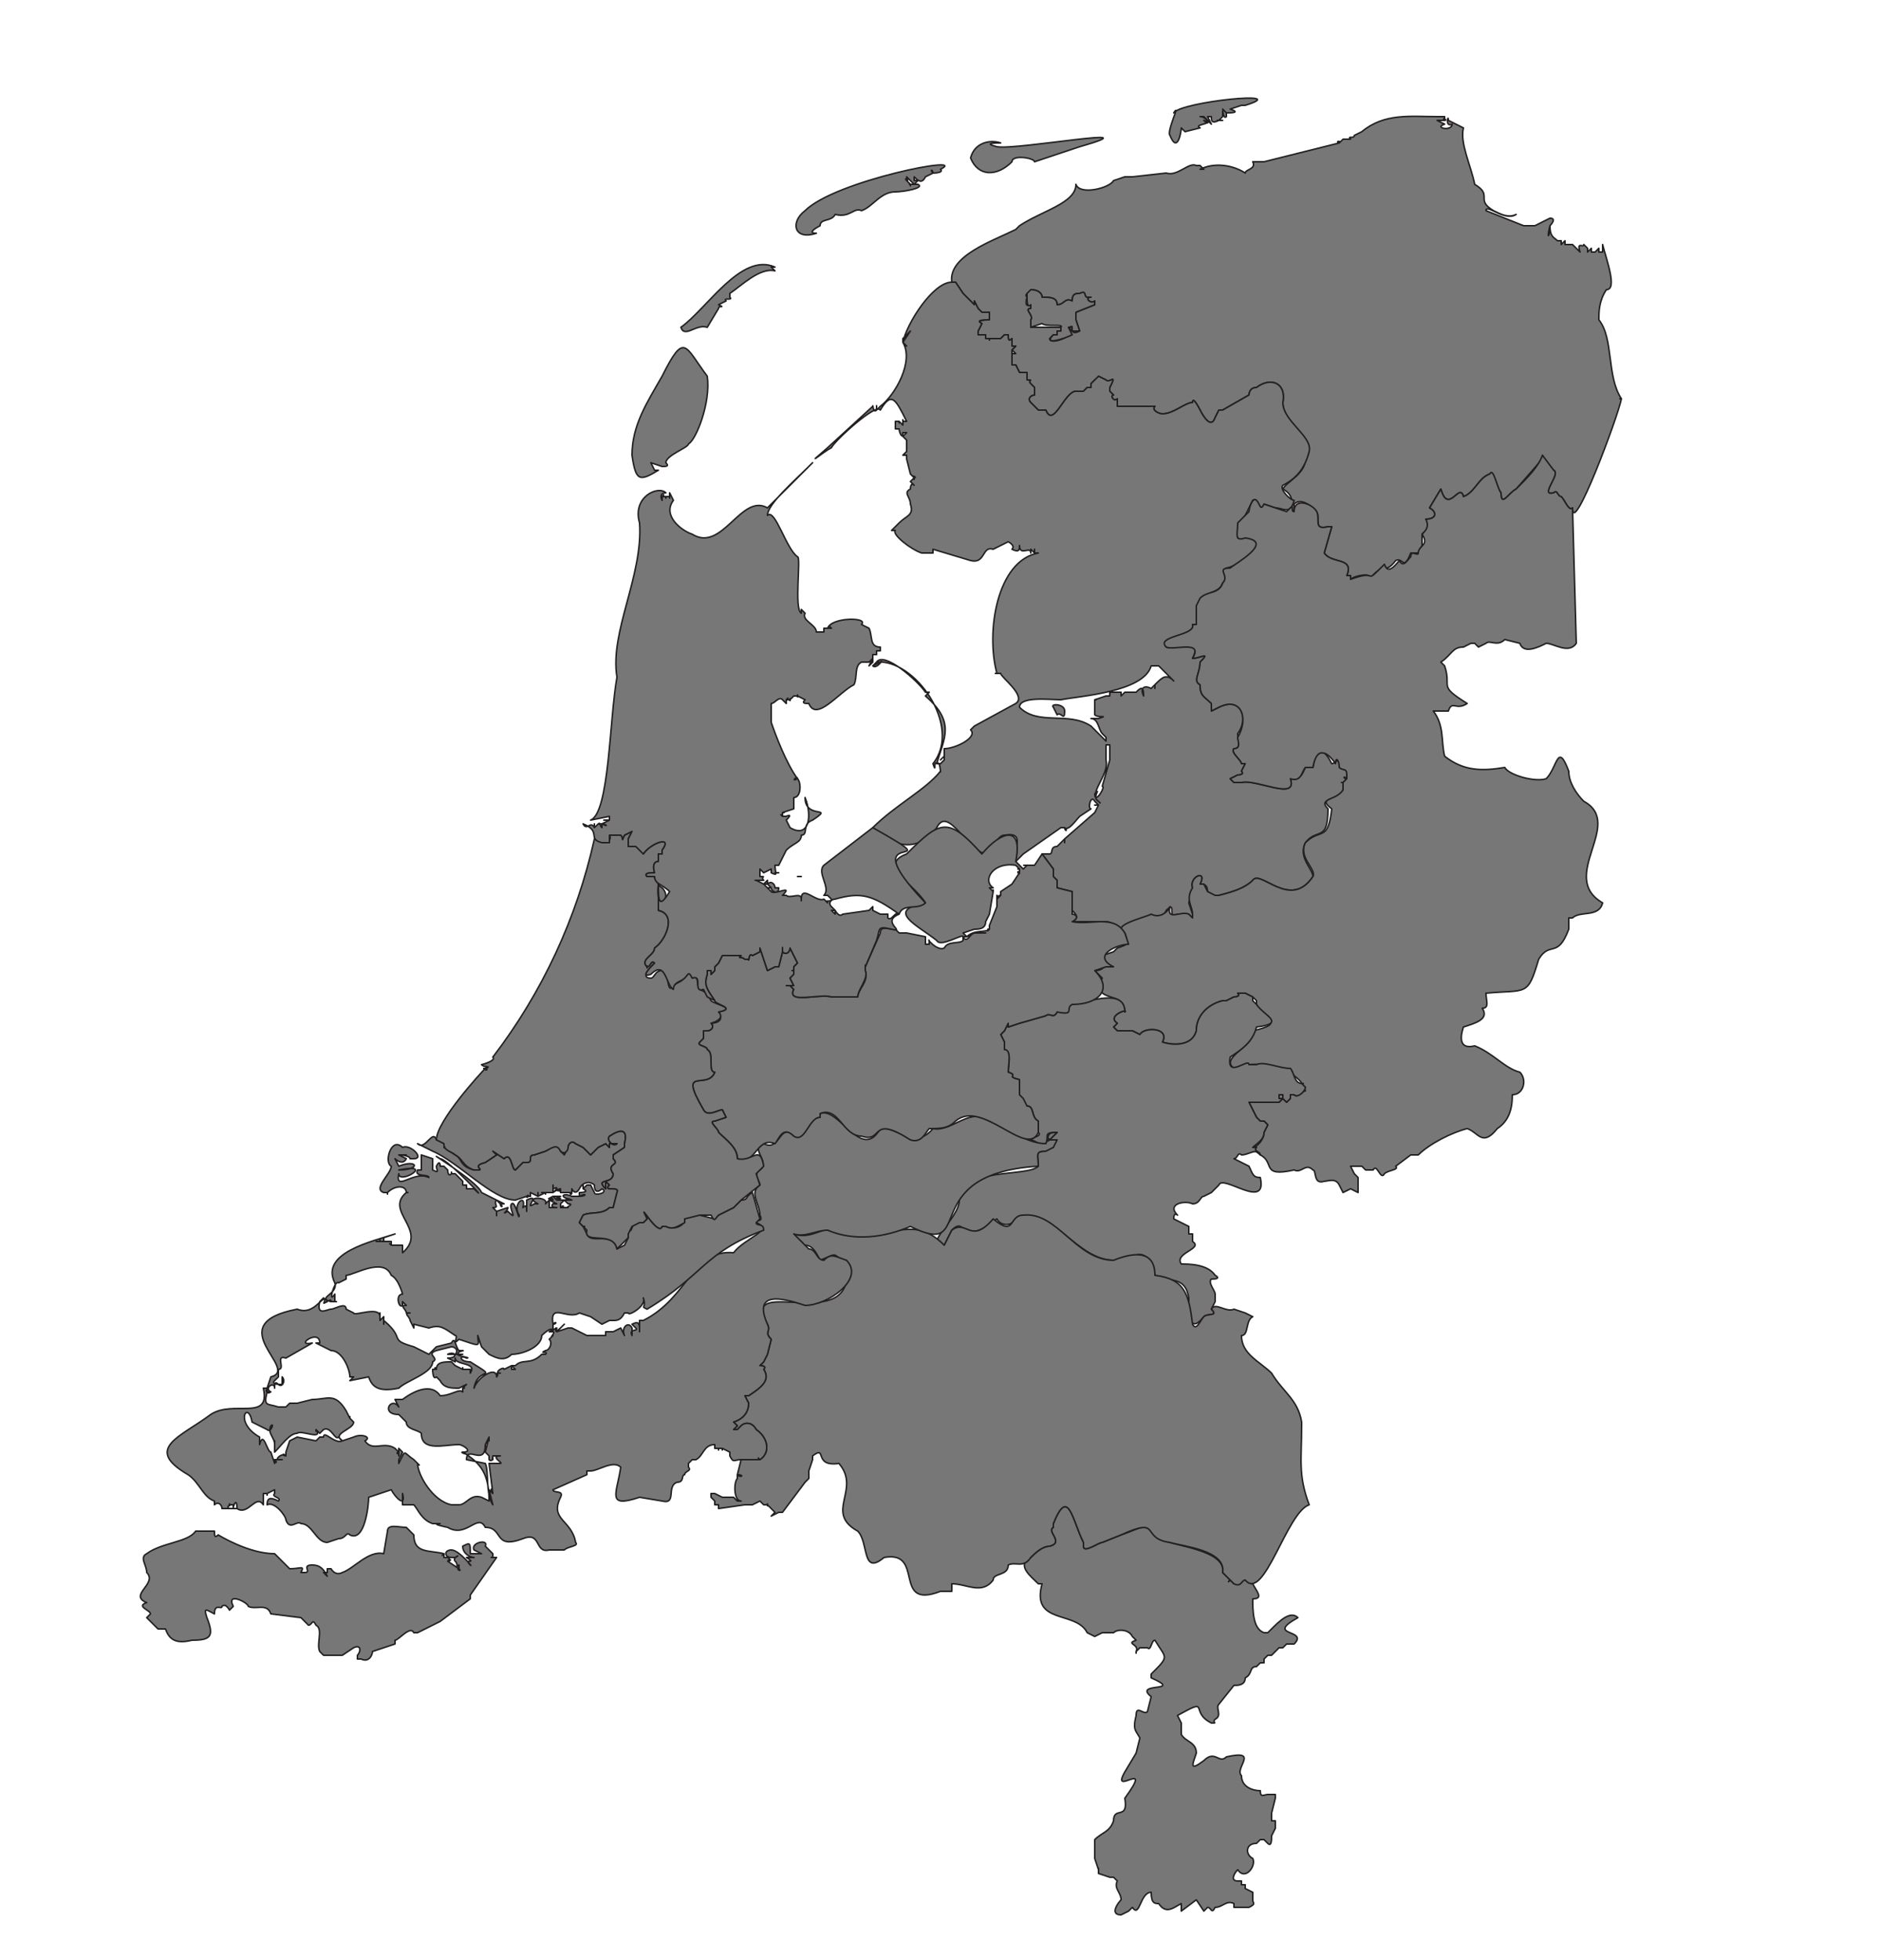 <?xml version="1.0" encoding="UTF-8"?>
<!-- Generated by Pixelmator Pro 3.6.10 -->
<svg width="500" height="521" viewBox="0 0 500 521" xmlns="http://www.w3.org/2000/svg">
    <g id="Landen">
        <g id="NEDERLAND">
            <path id="NL-09" fill="#777777" stroke="#231f20" stroke-width="0.4" stroke-linejoin="round" d="M 431 106 C 427 100 429 90 425 85 C 425 83 425 80 427 77 C 430 77 427 69 426 65 L 426 67 L 425 67 L 425 66 L 424 67 L 423 67 L 423 66 L 422 67 L 422 66 L 421 65 C 421 66 419 64 420 67 L 418 65 L 416 65 L 416 64 L 415 65 C 415 64 415 65 415 65 L 415 64 L 414 64 C 413 63 412 63 412 60 C 411 64 412 63 412 60 C 412 60 414 58 412 58 L 408 60 L 405 60 L 395 56 C 395 54 400 59 403 57 C 401 58 399 57 397 56 C 392 53 397 52 392 49 C 391 44 388 38 389 34 L 385 32 C 385 30 384 34 386 33 C 386 35 381 34 384 33 L 382 32 L 384 32 C 385 32 383 31 384 32 L 384 31 L 382 31 C 375 31 368 30 362 35 L 360 36 C 360 37 358 36 359 37 L 358 37 C 358 37 357 37 358 37 L 357 37 L 356 38 C 356 37 356 38 356 38 C 356 37 355 38 356 38 L 344 41 L 336 43 L 333 43 C 334 45 331 45 331 46 C 328 44 323 43 319 45 L 320 45 L 319 44 L 318 44 C 316 43 313 47 310 46 L 301 47 L 299 47 L 296 48 C 295 50 287 52 286 49 C 286 54 277 56 271 60 L 270 61 C 264 64 252 68 253 75 L 254 75 L 256 78 L 259 81 L 259 80 L 260 82 L 261 83 L 263 83 L 263 85 C 263 85 259 85 261 86 L 260 88 L 260 89 L 262 89 L 262 90 L 263 90 C 263 90 263 91 263 90 L 266 90 L 267 89 L 268 89 C 268 90 268 91 269 90 L 269 92 L 270 92 L 269 93 L 270 94 L 269 94 L 269 97 L 270 97 L 271 99 C 271 99 270 99 271 99 L 273 99 L 273 101 C 275 101 273 101 274 102 L 275 103 L 275 105 C 274 105 273 106 274 107 L 276 109 L 278 109 C 280 114 283 104 286 104 L 288 104 L 289 103 L 290 103 L 290 102 L 291 101 L 292 101 L 292 100 L 294 101 C 295 102 297 99 295 103 L 295 104 L 296 105 C 295 105 296 107 297 106 L 297 108 L 307 108 C 306 109 308 110 309 110 C 312 110 315 107 317 107 C 317 105 319 109 319 109 C 320 111 322 114 323 111 L 324 109 L 325 109 L 332 105 C 332 105 332 103 334 103 C 338 100 342 102 341 107 C 341 113 351 117 347 122 C 347 126 342 128 341 130 C 343 131 344 133 343 135 C 344 137 344 135 344 134 C 346 132 349 135 350 136 C 351 138 349 141 353 140 L 354 140 L 352 147 C 354 150 360 148 358 153 L 359 153 L 359 154 C 360 153 365 152 364 154 C 368 149 368 153 371 149 C 373 148 373 152 375 147 L 377 147 L 378 145 L 378 142 C 379 141 381 140 379 138 C 382 138 382 136 380 135 L 383 130 C 385 137 388 128 389 132 C 392 131 393 127 396 126 C 397 125 398 130 399 131 C 399 135 401 131 403 130 L 410 122 L 413 125 C 415 126 409 132 413 131 C 414 130 414 132 415 132 C 416 133 417 136 418 135 C 418 143 430 111 431 106 C 430 106 431 106 431 106 Z M 287 88 C 285 89 285 88 285 87 L 284 87 C 287 89 279 92 279 90 L 280 89 L 281 89 L 281 88 L 282 88 L 282 87 L 274 87 L 274 85 C 275 84 272 82 274 82 L 274 81 C 272 82 273 79 273 79 C 272 78 274 78 274 77 C 276 77 277 78 277 79 C 279 79 281 79 281 81 C 283 81 283 79 285 80 C 285 78 286 78 287 78 C 289 77 288 79 289 79 L 290 79 C 288 79 290 81 291 80 L 291 81 L 286 83 L 286 85 L 287 88 Z M 311 36 C 313 41 314 35 314 34 L 315 35 L 319 34 C 317 33 323 33 320 32 C 322 34 321 31 319 31 L 320 31 L 322 33 L 321 31 C 322 31 321 31 321 31 L 322 31 C 322 32 322 33 324 32 C 324 32 323 32 324 32 L 325 32 L 324 32 L 325 31 L 325 30 C 325 28 325 32 326 31 L 326 30 L 325 29 L 326 30 C 327 30 330 30 327 29 L 330 28 L 331 28 C 344 24 314 27 312 30 C 314 27 310 35 311 36 Z M 258 42 C 260 47 265 47 269 43 C 269 41 275 42 275 43 L 287 39 C 308 33 270 40 265 39 C 261 38 265 38 266 38 C 263 37 259 38 258 42 Z"/>
            <path id="NL-08" fill="#777777" stroke="#231f20" stroke-width="0.4" stroke-linejoin="round" d="M 217 62 C 214 62 218 60 218 60 C 218 58 221 59 222 57 C 226 58 227 55 229 56 C 232 55 234 51 238 51 C 240 51 246 50 244 49 L 242 49 C 242 50 242 49 242 49 C 243 49 241 49 242 49 L 241 48 C 242 48 240 47 241 48 L 241 47 L 242 48 L 243 49 L 244 48 L 243 48 L 243 47 C 244 48 245 49 246 47 C 245 46 245 46 246 47 L 248 46 C 247 46 247 46 248 46 C 248 45 247 45 248 46 C 248 46 251 46 250 45 C 258 41 222 48 214 56 C 210 59 211 64 217 62 Z M 358 206 C 359 204 356 205 356 203 C 356 201 355 203 354 203 C 352 199 350 198 349 204 L 347 204 C 346 206 346 207 343 207 C 345 213 334 207 330 208 L 328 208 L 327 207 L 329 206 C 329 206 331 206 330 205 L 331 203 L 330 203 C 330 202 327 200 328 199 C 330 199 329 197 329 195 C 332 191 330 185 324 188 L 322 189 L 322 187 C 320 185 319 185 319 182 C 317 181 319 179 319 176 C 322 173 319 175 317 175 C 320 169 312 173 310 172 C 308 169 318 169 317 166 L 318 166 L 318 165 C 319 164 317 161 319 160 C 320 157 324 158 325 155 C 327 153 324 152 326 151 C 331 150 340 142 329 143 L 330 139 L 333 133 C 334 132 335 137 336 134 L 339 135 C 341 135 343 137 344 133 C 343 133 340 130 341 129 C 345 127 347 124 348 120 C 349 116 341 112 341 107 C 342 102 338 100 334 103 C 332 103 332 105 332 105 L 325 109 L 324 109 L 323 111 C 322 114 320 111 319 109 C 319 109 317 105 317 107 C 315 107 312 110 309 110 C 308 110 306 109 307 108 L 297 108 L 297 106 C 296 107 295 105 296 105 L 295 104 L 295 103 C 297 99 295 102 294 101 L 292 100 L 291 101 L 290 102 L 290 103 L 289 103 L 288 104 L 286 104 C 283 104 280 114 278 109 L 276 109 L 274 107 C 273 106 274 105 275 105 L 275 103 L 274 102 C 273 101 275 101 273 101 L 273 99 L 271 99 L 270 97 L 269 97 L 269 93 L 270 92 L 269 92 L 269 90 C 268 91 268 90 268 89 L 267 89 L 266 90 L 263 90 C 263 91 263 90 263 90 L 262 90 L 262 89 L 260 89 L 260 88 L 261 86 C 259 85 262 85 263 85 L 263 83 L 261 83 L 260 82 L 259 80 L 259 81 L 256 78 L 254 75 L 253 75 C 248 75 241 86 240 91 L 242 88 L 240 90 L 240 91 L 241 92 L 240 91 C 243 96 238 105 234 108 L 233 109 C 233 108 233 107 233 109 C 232 110 232 107 232 108 L 220 119 C 213 125 219 120 221 119 C 222 117 233 107 234 109 C 237 104 238 106 241 112 L 240 112 C 240 111 240 112 240 112 L 240 113 L 239 112 C 239 112 239 113 239 112 L 238 112 L 238 114 L 239 114 C 239 115 240 117 240 115 L 241 115 L 240 116 L 241 117 L 241 120 L 240 121 L 241 121 L 241 122 L 242 126 L 243 127 C 243 127 243 128 243 127 C 244 127 242 126 243 127 L 242 128 L 243 129 C 242 128 242 130 242 130 C 240 131 242 132 242 134 C 243 137 241 137 239 139 L 237 141 L 238 141 C 237 142 242 146 245 147 L 248 147 L 248 146 L 258 149 C 262 150 261 145 264 146 L 268 144 C 268 144 270 145 269 146 C 271 147 271 146 271 145 C 271 148 274 145 274 147 L 274 146 L 275 147 L 275 146 L 275 147 L 276 147 C 265 149 262 168 265 179 C 264 179 265 179 265 179 L 266 179 C 266 180 273 185 270 187 L 259 193 L 258 194 C 260 196 254 199 251 199 L 251 201 L 250 202 L 251 201 L 251 202 L 250 203 L 249 203 C 251 196 254 192 246 185 L 247 184 L 246 184 C 244 181 235 173 233 176 L 232 177 C 233 178 235 175 234 176 L 232 177 L 233 176 C 243 175 256 193 248 203 C 249 206 248 202 249 203 C 250 202 250 206 250 205 C 246 210 238 214 232 220 C 237 225 244 227 249 220 C 252 214 257 226 262 227 C 264 226 265 222 267 222 C 273 221 269 226 270 229 L 272 227 L 282 220 L 283 220 C 283 221 284 221 283 220 C 284 221 286 218 287 217 L 290 215 C 289 215 290 211 291 213 L 292 214 L 291 214 L 292 214 L 291 216 L 283 223 L 283 224 L 283 223 L 282 224 L 281 225 C 279 225 280 227 279 227 L 277 227 L 280 231 L 280 233 L 281 234 L 281 236 L 285 237 L 285 242 C 286 243 287 244 285 245 L 294 245 C 297 245 297 249 300 246 C 303 243 309 245 310 242 C 313 239 310 245 313 243 L 316 243 L 317 244 L 317 243 L 316 240 L 317 236 C 316 233 321 231 319 235 C 321 235 321 236 321 238 L 324 238 C 328 237 331 236 333 234 C 335 231 343 242 349 233 C 349 231 345 228 347 224 C 350 220 353 224 353 215 C 350 212 356 213 357 210 L 357 208 C 356 208 357 208 357 208 L 358 207 C 357 207 357 206 358 207 L 358 206 Z M 290 193 C 284 189 276 193 271 188 C 271 185 279 186 282 186 C 287 185 304 184 306 177 L 308 177 L 310 179 L 312 181 C 310 179 309 180 307 182 L 307 183 C 307 182 307 183 307 183 L 307 182 L 306 183 C 304 182 303 183 304 185 C 304 182 303 183 302 184 L 299 184 L 298 185 C 298 185 298 184 298 185 L 298 184 L 295 184 L 295 185 L 294 185 L 291 186 C 292 186 291 186 291 186 L 291 190 C 292 191 295 190 292 191 L 290 191 C 292 191 292 194 293 195 L 294 196 L 294 197 L 290 193 Z M 295 202 L 293 209 C 294 209 291 214 291 211 C 293 209 290 212 292 213 C 292 213 293 214 292 213 C 289 211 295 206 294 202 L 294 198 C 294 198 295 198 294 198 L 295 198 L 295 202 Z M 273 78 L 273 79 C 273 80 273 82 274 81 L 274 82 C 272 82 275 84 274 85 L 274 87 L 277 86 C 278 87 283 86 282 87 L 282 88 L 281 88 L 281 89 L 280 89 C 277 92 283 90 285 89 L 284 87 C 285 87 285 86 285 88 L 287 88 L 286 85 L 286 83 L 291 81 L 291 80 C 290 81 288 79 290 79 L 289 79 C 288 79 289 77 287 78 C 286 78 285 78 285 80 C 283 79 283 81 281 81 C 281 79 279 79 277 79 C 277 78 276 77 274 77 L 273 78 Z M 283 189 C 283 187 279 187 280 188 L 281 190 C 282 189 283 192 283 189 Z M 206 71 C 197 67 188 82 181 87 C 182 90 185 86 188 87 L 191 82 C 191 81 193 82 191 81 L 193 80 C 192 79 195 80 194 79 L 194 78 C 197 76 202 71 206 72 L 205 71 L 206 71 Z"/>
            <path id="NL-07" fill="#777777" stroke="#231f20" stroke-width="0.4" stroke-linejoin="round" d="M 426 240 C 414 233 432 219 421 213 C 419 211 417 208 417 205 C 414 197 414 204 411 207 C 408 208 401 206 400 204 C 394 205 389 205 384 201 C 383 197 384 193 381 189 L 385 189 C 386 186 387 189 390 187 C 382 182 386 183 384 177 L 383 176 C 386 174 386 172 389 172 L 391 171 L 392 171 L 393 172 L 395 171 C 396 170 398 172 400 170 L 404 171 C 405 174 409 172 411 171 C 413 171 417 174 419 171 L 418 135 C 417 136 416 133 415 132 C 414 132 414 130 413 131 C 409 132 415 126 413 125 L 410 121 C 409 124 406 127 403 130 C 401 131 399 135 399 131 C 398 130 397 124 396 126 C 393 127 392 131 389 132 C 388 128 385 137 383 130 L 380 135 C 382 136 382 138 379 138 C 380 140 379 141 378 142 C 380 145 377 145 377 147 C 377 148 375 146 375 148 C 374 149 373 151 372 149 C 371 150 369 153 368 150 C 362 156 367 151 359 154 L 359 153 L 358 153 C 360 148 354 150 352 147 L 354 140 L 353 140 C 349 141 351 138 350 136 C 349 134 344 132 344 136 C 343 136 344 134 343 135 L 342 136 L 339 135 L 336 134 C 335 136 335 134 334 133 C 333 132 332 135 332 136 L 329 139 C 329 142 328 144 331 143 C 339 144 328 150 327 151 C 323 151 327 153 325 155 C 324 158 321 157 319 159 L 318 161 L 318 166 L 317 166 C 318 169 307 169 310 172 C 312 173 320 170 317 175 C 319 175 322 173 319 176 C 319 179 317 181 319 182 C 319 185 320 185 322 187 L 322 189 L 324 188 C 330 185 332 191 329 196 C 329 197 330 199 328 199 C 327 200 330 202 330 203 L 331 203 L 330 205 C 331 206 329 206 329 206 L 327 207 L 328 208 L 330 208 C 334 207 345 213 343 207 C 346 208 346 205 347 204 L 349 204 C 350 198 353 200 355 203 C 355 201 356 202 356 204 C 357 205 358 204 358 206 C 358 206 358 207 358 206 L 358 207 L 357 208 L 357 210 C 355 213 350 212 354 215 C 353 224 351 220 347 224 C 345 228 350 231 349 233 C 343 242 335 231 333 234 C 331 236 328 237 324 238 L 323 238 L 321 237 L 320 235 L 319 235 C 321 231 316 233 317 236 C 315 239 317 241 317 243 L 317 244 L 316 243 C 314 242 310 245 311 241 C 310 243 308 244 306 243 C 304 244 295 246 299 248 C 300 251 300 251 297 252 L 296 253 L 293 254 C 292 256 296 257 295 257 C 293 256 294 258 291 258 L 293 260 C 290 267 299 263 299 269 C 300 268 294 270 297 272 L 296 273 L 297 274 L 301 274 L 303 275 C 304 273 311 273 309 277 C 312 278 317 278 318 274 C 318 270 321 267 325 266 L 326 266 L 328 265 C 328 265 330 265 329 264 L 331 264 L 333 265 L 334 266 L 334 267 C 336 271 342 272 333 274 C 334 278 324 281 328 284 C 333 282 338 283 343 285 C 345 287 346 287 347 290 C 346 290 345 292 344 291 L 343 291 L 343 292 L 342 293 L 341 292 L 341 291 C 340 291 341 291 341 291 L 340 291 L 340 292 L 341 292 L 340 293 L 332 293 L 334 297 L 335 298 L 336 298 L 337 299 L 336 301 C 336 303 334 305 333 305 L 334 305 C 333 306 334 306 335 307 C 339 309 335 313 344 311 C 346 312 347 309 349 311 C 350 311 349 315 352 314 C 353 314 355 313 356 315 L 357 317 L 359 316 L 361 317 L 361 313 L 360 312 L 359 310 L 362 310 L 363 311 L 365 311 C 366 309 367 314 368 312 C 369 311 372 311 371 310 L 375 307 L 377 307 C 380 304 386 301 390 300 C 393 301 394 305 398 300 C 401 298 402 295 402 291 C 405 291 406 287 404 285 C 400 284 397 280 392 278 C 388 279 388 276 389 273 C 392 272 396 271 394 268 C 396 268 395 266 395 264 C 406 263 406 265 409 255 C 412 250 414 255 417 247 L 417 244 L 418 244 C 420 242 425 244 426 240 Z M 343 135 Z"/>
            <path id="NL-06" fill="#777777" stroke="#231f20" stroke-width="0.4" stroke-linejoin="round" d="M 347 289 L 346 288 C 346 288 347 288 346 288 C 344 288 344 285 343 284 C 340 284 336 282 334 283 L 332 283 C 332 281 326 287 327 281 C 330 279 333 277 334 273 C 342 272 336 270 334 267 L 333 266 L 333 265 L 331 264 L 329 264 C 330 265 328 265 328 265 L 326 266 L 325 266 C 321 267 318 270 318 274 C 317 278 312 278 309 277 C 311 273 304 273 303 275 L 301 274 L 297 274 L 296 273 L 297 272 C 294 270 300 268 299 269 C 299 262 288 267 284 267 C 285 269 282 269 281 269 C 280 271 279 269 278 270 L 271 272 L 268 273 L 268 272 L 267 274 L 266 275 L 267 277 L 267 279 C 269 280 268 283 268 285 C 271 286 267 286 271 287 L 271 291 L 272 293 L 273 294 C 275 294 274 297 276 298 L 276 301 C 277 302 275 302 274 303 C 275 303 277 305 278 304 C 279 302 277 301 281 301 L 280 302 L 279 303 C 278 303 279 304 279 303 L 280 303 L 280 305 L 278 305 C 279 306 278 305 278 305 L 278 306 C 275 306 276 307 276 310 C 273 313 256 310 255 319 C 255 324 245 331 251 331 L 253 327 C 257 323 255 332 265 324 C 266 326 269 326 270 324 L 273 323 C 283 324 289 339 301 334 C 305 332 306 336 307 339 C 311 341 315 339 316 345 C 316 349 316 355 320 350 C 321 349 324 350 322 348 L 323 346 L 323 344 C 323 343 321 341 322 340 C 325 340 323 339 323 339 C 321 336 316 336 314 336 C 312 333 320 332 317 330 L 317 328 L 316 328 L 316 326 L 312 324 C 312 322 313 323 313 323 C 310 320 315 319 317 320 C 319 320 319 318 320 318 L 322 317 L 324 315 C 325 312 337 322 335 313 C 333 313 333 312 332 310 L 328 308 C 329 308 329 306 330 307 C 332 307 334 305 335 307 C 335 306 333 306 334 305 L 333 305 C 334 304 336 303 336 301 L 337 299 L 336 298 L 335 298 L 334 297 L 332 293 L 340 293 L 341 292 L 340 292 L 340 291 L 341 291 C 341 291 340 291 341 291 L 341 292 L 342 293 L 343 292 L 343 291 L 344 291 C 345 292 347 290 347 289 Z M 345 430 C 343 428 340 431 338 433 L 337 434 L 336 434 C 333 433 333 428 333 425 C 336 425 334 423 333 421 C 330 420 332 419 329 421 L 328 421 L 327 420 C 326 421 327 420 327 420 L 325 418 C 326 412 312 411 308 409 C 305 404 304 406 298 408 L 293 410 C 292 410 288 413 288 411 L 288 410 C 285 404 284 395 280 405 L 280 406 C 278 407 283 410 279 411 C 277 411 275 413 274 414 C 270 416 274 419 276 421 L 277 421 C 274 432 286 428 289 434 L 291 435 L 293 434 L 296 434 C 297 433 300 433 301 435 L 302 436 C 299 437 303 437 302 439 C 302 439 302 440 302 439 L 303 438 L 305 438 C 306 439 306 436 307 436 C 310 441 311 440 306 445 L 306 446 C 315 450 301 447 306 451 L 305 455 C 304 456 302 453 302 456 C 301 460 302 460 303 462 L 302 466 L 299 471 C 295 478 307 467 299 478 C 300 484 296 480 296 484 C 295 487 293 487 291 489 L 291 494 L 292 497 C 292 496 292 497 292 497 L 292 498 L 295 499 L 296 499 L 297 500 C 296 502 298 503 298 505 C 297 506 295 509 298 509 L 300 508 L 301 507 C 303 510 303 503 306 503 C 306 506 307 506 308 506 C 310 509 312 507 314 506 L 314 508 L 318 505 L 320 508 L 321 507 C 322 507 322 509 323 507 C 325 507 326 505 328 506 L 328 507 L 332 507 C 334 506 333 506 333 505 L 333 503 L 331 502 L 331 501 L 330 501 L 330 500 L 329 500 C 327 500 328 498 329 497 C 331 500 334 496 333 494 C 331 493 331 490 334 490 L 335 489 L 336 489 L 337 490 C 338 491 338 489 338 488 L 339 486 L 339 484 L 338 484 L 338 482 L 339 478 L 339 477 L 337 477 C 336 477 335 478 335 476 C 333 476 330 475 330 472 C 328 470 335 465 326 467 C 324 469 323 465 320 468 C 316 471 317 469 318 466 C 318 463 315 463 314 461 L 314 458 L 313 456 C 322 451 316 455 322 458 C 324 458 322 458 323 457 C 325 456 323 454 324 453 L 328 448 C 329 448 331 448 331 446 C 333 445 332 443 334 443 L 335 442 L 336 442 L 336 441 L 337 440 L 338 440 L 339 439 L 340 438 L 341 438 L 342 437 L 344 437 C 348 433 336 435 345 430 Z M 305 438 Z"/>
            <path id="NL-05" fill="#777777" stroke="#231f20" stroke-width="0.4" stroke-linejoin="round" d="M 348 400 C 345 392 346 388 346 379 L 346 378 C 345 372 341 370 338 365 C 335 362 330 360 330 355 C 332 355 331 351 333 350 L 331 349 L 328 348 C 326 349 323 346 322 348 C 324 350 321 349 320 350 C 319 351 318 354 317 352 C 316 344 315 340 307 339 C 307 332 301 333 296 335 C 286 335 281 322 272 323 C 268 323 270 329 264 324 C 258 331 257 324 253 327 L 251 331 C 243 323 238 329 226 328 C 224 329 222 326 219 327 C 216 328 214 329 211 328 C 212 329 212 331 214 331 C 216 331 217 333 218 335 C 223 333 221 333 225 336 C 228 356 196 338 204 352 C 205 354 203 354 205 356 L 204 360 L 203 362 L 202 363 C 202 363 204 363 203 364 C 205 367 202 369 199 371 L 198 371 L 199 373 C 199 375 198 377 195 378 L 196 379 L 195 380 L 196 380 L 197 379 C 198 378 200 378 201 380 C 204 382 205 386 202 388 C 201 387 202 388 202 388 L 197 388 L 196 392 C 198 392 197 393 196 392 L 196 393 C 195 394 195 399 197 399 C 197 398 197 398 197 399 L 196 399 L 195 398 L 192 398 L 190 397 L 189 397 L 189 398 L 190 399 L 190 400 L 191 400 L 191 401 L 198 400 L 200 400 L 202 399 L 203 400 L 204 400 C 204 399 204 401 204 400 L 205 401 L 206 402 L 205 403 L 207 402 L 208 402 L 214 394 L 215 393 L 215 391 L 216 388 L 216 387 C 220 384 216 390 223 389 C 229 396 219 402 228 407 C 231 410 229 419 235 414 C 246 412 237 428 250 423 L 253 423 L 253 421 C 257 421 261 424 264 420 C 264 418 268 419 268 416 C 270 415 272 417 274 414 C 275 413 277 411 279 411 C 283 410 278 407 280 406 L 280 405 C 284 395 285 404 288 410 L 288 411 C 288 413 292 410 293 410 L 298 408 C 309 403 303 409 311 410 C 314 411 326 412 325 418 L 327 420 C 327 420 326 421 327 420 L 328 421 C 330 422 330 420 331 420 C 336 426 342 402 348 400 Z M 202 388 Z"/>
            <path id="NL-04" fill="#777777" stroke="#231f20" stroke-width="0.4" stroke-linejoin="round" d="M 281 303 L 279 303 C 279 302 278 304 279 303 L 280 302 L 281 301 C 278 301 279 302 278 304 C 273 304 268 300 263 298 C 258 294 253 301 248 300 C 243 306 238 299 234 300 C 229 309 223 294 218 296 L 218 297 C 214 297 214 305 210 301 C 207 300 207 306 203 304 C 199 305 205 309 202 311 C 200 312 202 314 202 315 C 199 317 202 320 202 323 C 203 325 201 324 201 325 C 206 327 198 329 195 333 C 184 332 183 345 171 351 L 170 351 L 170 354 C 170 352 170 351 168 352 L 169 353 C 170 354 167 353 168 355 L 168 353 C 167 351 165 353 166 355 L 165 353 L 163 354 L 161 354 L 161 355 L 156 355 L 152 353 C 151 353 152 353 152 353 L 151 353 L 148 354 L 150 352 C 149 353 147 355 148 353 C 148 354 147 353 148 353 L 146 354 C 147 353 147 354 146 354 L 147 354 C 148 354 145 357 147 355 L 146 356 C 147 357 146 359 145 359 C 143 360 146 359 145 360 L 144 360 C 141 363 139 361 137 363 L 136 363 L 137 364 L 136 364 L 136 363 L 134 364 C 134 363 131 365 133 365 C 131 365 133 365 132 366 C 132 363 127 366 126 369 C 127 363 133 367 125 362 C 122 362 122 360 124 361 C 126 361 119 360 123 360 L 122 360 C 121 359 125 359 122 359 C 121 358 121 355 120 357 L 116 358 L 114 360 L 110 358 C 103 356 108 356 102 351 L 102 352 L 102 350 L 101 351 L 101 349 L 101 350 C 101 347 94 350 94 349 L 92 348 C 92 346 89 348 88 348 C 87 348 84 350 85 346 L 86 345 C 87 346 85 347 87 346 C 86 343 84 350 79 348 C 58 352 80 364 72 366 L 71 369 L 70 369 C 72 378 62 372 56 376 C 48 382 38 385 50 392 C 53 394 54 398 57 399 L 57 400 C 58 399 59 400 59 401 L 63 401 L 62 401 C 61 401 60 401 61 400 C 61 399 61 401 61 400 L 62 400 L 62 401 C 62 400 63 398 63 401 C 66 403 68 397 70 400 L 70 397 L 71 397 C 71 397 71 398 71 397 L 73 396 L 73 397 C 72 398 75 398 74 399 C 72 398 71 398 71 400 C 73 399 76 403 76 404 C 77 407 79 404 80 405 C 83 405 84 410 87 410 L 90 409 C 92 409 92 407 93 408 C 97 410 98 400 98 398 L 104 396 C 105 398 108 401 107 397 L 107 400 L 110 400 C 111 401 112 404 115 405 L 117 405 C 114 405 119 406 119 406 C 124 409 127 402 129 406 C 134 406 131 412 139 409 C 144 407 142 413 146 412 L 150 412 C 151 411 154 411 153 410 C 152 404 146 404 149 398 C 150 396 147 397 147 396 L 156 392 L 156 391 L 157 391 C 159 391 163 388 165 390 C 164 397 161 401 170 398 L 176 399 C 180 400 177 395 180 394 C 182 394 181 392 182 392 C 182 391 184 391 183 390 L 183 389 L 184 388 L 185 388 C 187 387 187 384 190 384 L 190 385 L 191 385 C 191 385 191 386 191 385 L 192 385 C 192 385 192 386 192 385 L 194 386 L 194 387 C 195 389 195 388 197 388 L 202 388 C 202 388 201 387 202 388 C 205 386 204 382 201 380 C 200 378 198 378 197 379 L 196 380 L 195 380 L 196 379 L 195 378 C 198 377 199 375 199 373 L 198 371 L 199 371 C 202 369 205 367 203 364 C 204 363 202 363 202 363 L 203 362 L 204 360 L 205 356 C 203 354 205 354 204 352 C 200 343 208 345 214 347 C 220 347 230 340 225 335 C 222 334 221 333 219 335 C 217 335 217 332 215 332 L 211 328 C 214 329 217 327 220 327 C 227 330 235 329 242 326 C 260 335 243 312 276 310 C 276 307 275 306 278 306 L 280 305 L 281 303 Z M 91 383 C 89 384 86 380 86 382 L 85 382 L 84 383 L 79 382 L 77 383 L 76 386 L 76 387 C 75 386 75 387 76 387 C 75 386 73 388 74 388 L 73 388 L 75 388 L 73 388 C 74 389 73 389 73 388 L 73 389 L 72 386 C 71 386 70 380 69 384 L 69 382 C 62 378 66 372 67 378 L 71 380 C 72 381 73 378 72 379 C 71 381 73 382 73 384 L 73 383 L 73 386 C 75 384 77 381 79 381 C 80 380 86 383 84 380 C 84 380 84 381 84 380 L 85 381 C 84 380 85 381 85 381 L 86 380 C 88 379 89 383 90 382 L 91 383 Z M 130 399 L 128 398 C 125 397 124 400 122 400 L 120 400 C 115 399 111 392 111 389 C 111 389 112 390 111 389 L 110 388 C 107 386 108 385 106 389 L 106 388 L 107 386 L 106 385 L 106 387 L 106 386 C 105 386 106 387 106 386 L 105 385 C 102 383 99 386 97 383 C 99 382 96 381 94 382 L 91 383 C 88 381 94 380 94 378 L 93 377 C 93 377 93 376 93 377 L 92 375 C 89 370 87 372 83 372 C 83 372 84 372 83 372 L 79 373 L 77 373 L 76 374 L 74 374 C 74 374 75 374 74 374 C 71 373 70 374 71 370 C 73 370 70 371 71 369 L 71 370 L 72 370 C 70 369 73 367 73 369 C 73 368 73 367 74 368 C 75 369 76 367 75 366 L 75 368 C 74 368 72 368 73 367 L 74 366 L 74 364 C 76 364 73 360 76 361 L 83 357 C 78 358 85 353 85 357 L 84 357 L 88 359 C 91 359 93 364 93 366 L 94 366 L 93 367 L 98 366 C 99 369 101 370 106 369 C 108 367 115 365 115 362 C 117 361 113 360 116 359 L 120 358 C 121 358 122 359 121 360 L 122 360 L 119 360 C 121 359 122 361 119 361 L 121 362 L 121 361 C 121 363 127 362 125 365 L 125 364 L 123 364 C 123 364 123 363 123 364 L 121 363 L 120 362 C 118 362 116 362 116 364 C 116 363 115 364 116 364 L 115 364 C 115 364 115 367 116 366 L 117 367 C 118 369 120 369 122 369 L 124 368 L 123 369 C 123 369 124 369 123 369 L 123 370 C 122 369 120 371 117 371 C 115 368 111 369 107 372 L 105 372 L 106 374 C 104 371 101 376 106 376 L 108 378 C 108 380 111 380 112 381 C 112 386 118 384 122 384 C 123 384 126 386 123 386 C 125 387 122 386 123 386 C 128 389 130 392 130 399 Z M 131 397 C 130 395 131 396 131 397 L 130 396 L 131 400 C 129 397 130 391 129 389 L 124 388 C 124 384 129 390 129 384 L 130 382 L 130 383 L 130 382 L 129 386 L 130 387 L 130 388 C 130 387 130 388 130 388 C 130 388 131 389 131 387 L 131 388 L 131 387 C 131 387 131 388 131 387 C 131 387 131 388 131 387 L 133 387 C 130 387 134 389 133 389 L 130 389 L 131 397 Z M 132 414 L 131 414 C 132 414 131 414 131 414 L 131 413 L 131 414 C 131 414 130 414 131 414 L 131 413 L 129 411 C 130 409 125 410 126 412 L 128 413 L 125 413 C 125 410 125 410 123 411 C 123 413 125 414 126 414 L 124 414 C 127 416 123 414 125 416 C 126 417 122 412 120 412 C 118 412 118 414 120 414 L 121 414 C 123 413 120 414 121 415 C 122 416 121 417 122 416 L 122 417 C 123 418 121 417 122 417 L 119 415 C 120 415 120 414 119 415 C 120 414 119 414 118 414 L 118 413 C 118 413 117 414 118 413 C 114 412 110 413 110 408 L 109 407 L 108 406 C 106 406 103 405 103 407 L 102 413 C 98 412 94 417 91 418 C 89 419 88 417 88 417 L 87 417 L 87 418 L 87 417 L 87 418 L 86 418 L 87 419 C 86 417 85 416 83 416 C 80 416 83 418 81 418 L 80 418 C 81 416 80 417 77 417 L 73 413 C 66 413 58 408 58 408 C 57 409 57 408 57 407 L 52 407 C 50 410 43 410 39 413 C 37 414 39 416 39 418 C 42 421 34 424 39 426 C 36 427 40 428 40 429 L 39 430 L 40 431 L 42 433 L 44 433 C 45 436 47 437 51 436 C 56 436 57 435 55 430 C 54 427 55 428 57 429 C 57 426 59 428 59 427 C 60 426 61 428 61 428 L 62 427 C 60 423 66 426 66 427 C 68 428 71 426 72 429 L 80 430 L 82 432 C 83 432 83 430 84 432 C 86 433 84 437 85 439 L 86 440 L 91 440 L 94 438 C 96 437 96 439 95 440 L 95 441 L 96 441 C 98 442 99 440 99 439 L 105 437 L 105 436 C 106 436 109 432 110 434 L 111 434 L 117 431 L 125 425 L 125 424 L 132 414 Z M 45 411 Z"/>
            <path id="NL-03" fill="#777777" stroke="#231f20" stroke-width="0.4" stroke-linejoin="round" d="M 271 222 Z M 300 251 L 299 248 C 296 243 290 246 285 245 C 287 244 286 243 285 243 L 285 237 L 281 236 L 281 234 L 280 233 L 280 231 L 277 227 L 275 230 L 273 230 C 273 230 271 230 273 230 L 272 231 L 270 229 C 272 219 266 221 261 227 C 252 217 250 218 241 227 C 233 230 243 235 246 240 C 235 242 244 246 249 250 C 250 252 256 248 256 249 C 256 249 257 249 256 249 L 256 250 C 256 250 256 249 256 250 C 255 251 252 250 251 252 C 249 253 246 249 247 250 L 247 251 L 246 251 L 246 249 C 246 250 246 250 246 249 L 241 248 L 239 248 L 238 247 C 236 247 234 246 234 248 L 230 257 C 230 256 230 257 230 257 L 230 258 C 231 261 228 263 228 265 L 221 265 C 218 264 209 267 211 263 L 210 262 L 211 262 L 210 260 L 211 259 L 211 258 C 211 258 210 258 211 258 L 211 257 L 212 256 L 211 254 L 210 252 C 210 253 209 254 208 253 C 208 251 208 252 208 253 L 207 257 L 206 257 L 204 258 L 202 252 L 202 253 L 200 254 C 199 253 199 256 199 255 L 198 255 C 197 254 196 255 197 254 L 192 254 L 191 256 L 190 257 L 190 258 L 189 259 L 189 258 L 188 258 L 188 259 C 187 262 188 263 190 266 C 190 267 196 268 191 269 C 193 272 189 272 189 272 C 190 273 189 274 188 274 L 187 274 L 187 276 L 186 277 C 185 278 188 278 188 279 C 190 280 188 285 190 285 C 188 290 180 283 187 295 C 188 297 191 295 192 295 L 193 297 L 190 298 C 188 298 191 300 191 301 C 193 303 196 305 196 308 C 201 310 201 302 206 304 C 207 303 208 299 211 302 C 214 304 215 297 218 297 L 218 296 C 223 294 224 302 229 302 C 235 304 231 296 242 303 C 245 304 246 301 247 300 C 250 300 252 300 254 298 C 261 292 273 308 276 301 L 276 298 C 274 297 275 294 273 294 L 272 292 L 271 291 L 271 287 C 267 286 271 286 268 285 C 268 283 269 279 267 279 L 267 277 L 266 275 L 267 274 L 268 272 L 268 273 L 271 272 L 278 270 C 279 269 280 271 281 269 C 286 270 283 268 285 267 C 292 267 296 263 291 258 L 294 257 L 296 257 C 290 254 297 251 300 251 Z M 256 248 L 259 247 C 260 247 262 247 262 245 L 263 243 L 264 237 C 264 237 264 236 264 237 L 263 236 C 264 236 263 236 263 236 L 264 236 C 261 234 264 229 270 230 L 271 231 C 270 231 271 231 271 231 L 271 232 C 272 232 272 232 271 232 C 271 233 270 231 271 232 L 269 235 L 266 237 L 266 238 C 265 238 265 239 266 238 L 265 239 L 265 238 L 265 241 L 263 246 L 263 247 C 263 247 262 248 263 247 C 262 247 263 247 263 247 C 262 248 259 247 257 249 L 259 248 L 262 248 L 259 248 C 258 248 257 251 256 249 L 257 249 L 256 248 Z M 155 315 L 155 316 L 155 315 Z M 203 327 C 203 325 201 326 201 325 L 202 324 L 200 317 C 198 318 199 319 197 319 L 195 321 L 191 323 L 190 324 L 186 323 L 183 323 L 182 324 C 182 326 179 327 177 326 L 176 326 C 175 329 169 318 172 324 L 171 325 L 169 325 C 168 325 168 328 167 327 L 167 329 L 166 331 L 164 332 C 163 327 157 331 156 328 L 155 326 C 155 326 156 326 155 326 L 154 325 L 155 323 C 157 322 160 323 162 321 L 163 321 L 164 317 C 165 315 160 317 162 315 L 161 314 L 161 316 C 158 313 163 315 163 312 C 161 309 165 310 163 308 L 163 307 L 166 305 L 166 304 C 167 300 165 300 162 302 C 161 303 163 305 164 304 L 162 304 L 162 305 L 161 304 L 159 305 L 158 306 L 157 307 L 155 305 L 153 304 C 152 303 151 304 151 305 L 150 307 L 149 306 C 148 303 147 305 145 306 L 142 307 C 140 307 142 309 140 309 L 139 309 L 137 311 C 136 311 136 306 134 308 L 131 306 L 132 307 L 129 309 C 125 310 129 311 127 311 L 126 311 C 122 310 123 308 121 307 L 118 305 C 119 303 117 303 116 303 C 115 300 113 306 111 304 L 115 306 C 122 309 131 319 137 319 L 140 318 C 140 319 141 317 140 318 L 141 318 L 141 317 L 143 318 L 143 317 L 143 318 L 145 317 L 144 317 L 145 317 C 145 318 145 317 145 317 L 147 317 L 147 315 C 147 316 147 316 147 315 C 147 317 148 315 148 316 C 146 318 148 316 149 316 C 147 317 149 316 149 317 L 149 316 L 149 317 L 152 317 C 151 317 152 318 152 317 L 152 316 C 153 318 154 316 154 316 C 155 314 157 314 158 315 C 158 317 159 317 160 316 C 162 317 158 318 158 317 L 157 315 L 156 315 L 155 316 C 157 317 154 317 154 317 L 154 318 C 156 317 156 318 154 318 L 152 318 C 150 317 148 318 152 319 C 150 318 150 319 152 319 L 150 319 L 151 320 C 153 320 150 321 151 321 L 149 321 C 150 321 150 320 149 321 L 149 320 L 150 319 L 148 319 C 151 318 146 319 149 318 C 148 318 149 318 149 318 L 147 318 L 148 319 L 147 318 C 145 319 147 318 147 319 C 145 318 146 319 147 319 L 146 319 L 148 320 L 147 320 C 146 321 148 321 148 321 L 146 321 L 146 319 L 145 320 C 146 318 139 318 143 320 L 142 320 C 139 322 144 317 140 319 L 140 322 C 140 321 140 320 139 321 C 140 317 136 320 138 323 C 138 325 137 319 136 320 C 135 321 138 325 135 322 C 133 323 135 322 135 321 L 132 322 C 132 324 132 323 132 322 L 131 321 C 133 321 131 320 132 319 L 133 320 C 133 321 134 321 133 320 L 134 320 C 135 320 135 320 134 320 L 128 317 C 127 314 112 305 117 308 C 119 308 131 321 126 316 L 125 316 C 126 316 125 316 125 316 L 124 316 L 124 315 L 123 315 L 123 314 L 122 313 L 121 312 L 120 312 C 120 312 120 311 120 312 C 119 313 119 311 119 311 L 118 310 L 117 310 C 117 310 117 309 117 310 C 117 310 117 308 116 310 C 116 311 117 312 115 311 L 115 308 L 112 307 L 112 311 L 111 311 C 110 313 114 312 114 313 C 110 311 105 317 106 312 C 106 315 116 309 106 311 C 112 311 111 308 106 310 L 105 308 C 105 308 107 310 108 308 L 106 307 L 108 307 C 105 307 109 307 109 308 C 109 308 110 308 109 308 L 110 308 C 113 308 109 304 107 305 C 104 302 102 309 104 310 C 104 312 99 316 102 317 L 103 317 C 103 318 103 317 103 317 C 105 315 108 315 108 317 C 109 317 108 317 108 317 C 102 322 114 327 107 333 L 107 331 L 104 331 C 104 331 103 330 104 331 C 105 331 104 331 104 331 L 104 330 L 100 330 L 101 330 C 101 330 101 329 101 330 L 102 330 L 102 329 L 105 328 C 99 330 85 333 89 341 C 90 344 84 345 88 346 C 87 346 88 345 88 346 L 89 346 C 89 346 90 346 89 346 L 89 344 C 87 347 89 340 90 341 L 92 340 L 92 339 C 94 339 102 334 104 339 C 106 340 107 344 107 344 C 105 344 106 348 107 347 L 107 346 C 107 347 107 346 107 346 L 108 347 C 106 347 108 348 108 349 L 109 349 C 107 349 109 350 109 351 L 110 353 L 110 352 L 114 353 C 117 352 118 353 121 355 C 122 355 120 358 122 356 L 125 357 C 128 358 127 357 127 355 L 128 358 L 130 360 C 132 361 134 362 136 360 C 139 360 144 358 144 355 C 144 355 147 352 147 354 L 147 352 C 148 351 148 352 147 352 C 146 346 151 351 154 349 L 157 350 L 160 352 L 162 351 L 163 351 C 164 351 165 351 166 349 L 167 349 C 167 350 172 347 171 345 C 172 348 170 347 172 348 C 187 339 187 333 203 327 Z"/>
            <path id="NL-02" fill="#777777" stroke="#231f20" stroke-width="0.4" stroke-linejoin="round" d="M 203 310 C 202 304 200 309 196 308 C 196 305 193 303 191 301 C 191 300 188 298 190 298 L 193 297 L 192 295 C 191 295 188 297 187 295 C 180 283 188 290 190 285 C 188 285 190 280 188 279 C 188 278 185 278 186 277 L 187 276 L 187 274 L 188 274 C 189 274 190 273 189 272 C 189 272 193 271 191 269 C 196 268 190 267 189 266 L 188 264 L 186 263 C 185 262 186 259 184 260 C 184 259 183 258 182 259 C 182 261 180 261 179 262 C 177 265 178 257 176 258 C 174 258 174 260 173 260 C 170 260 173 257 174 256 C 173 255 173 257 172 257 C 172 258 172 256 172 257 C 170 255 174 254 174 252 C 177 250 180 243 175 242 L 175 235 C 174 243 179 239 176 236 C 174 235 175 232 172 233 C 171 232 173 232 174 232 C 174 232 173 229 175 229 L 175 227 L 176 227 L 176 226 C 179 222 173 224 171 227 L 171 226 C 170 227 170 225 169 225 L 167 225 L 167 223 L 168 221 L 166 222 C 165 224 166 223 165 222 L 162 222 C 163 224 160 224 158 223 C 153.336 244.071 144.121 263.866 131 281 C 132 282 128 283 128 283 C 129 284 130 283 129 284 C 130 284 130 283 129 284 C 129 285 130 284 129 284 C 129 284 128 284 129 284 C 128 285 116 298 116 303 L 118 304 C 118 306 120 306 121 307 C 123 308 123 310 126 311 L 127 311 C 129 311 125 310 129 309 L 132 307 L 131 306 L 134 308 C 136 306 136 311 137 311 L 139 309 L 140 309 C 142 309 140 307 142 307 L 145 306 C 147 305 148 304 149 306 C 150 307 151 306 151 305 C 151 304 152 303 153 304 L 155 305 L 157 307 L 158 306 L 159 305 L 161 304 L 162 305 L 162 304 L 164 304 C 163 305 161 303 162 302 C 165 300 167 300 166 304 L 166 305 L 163 307 L 163 308 C 165 310 161 309 163 312 C 163 315 158 313 161 316 L 161 314 L 162 315 C 160 317 165 315 164 317 L 163 321 L 162 321 C 160 323 157 322 155 323 L 154 325 L 155 326 C 156 326 155 326 155 326 L 156 327 C 155 331 163 327 164 332 L 165 331 L 167 329 L 167 328 L 168 326 L 170 325 L 171 325 L 172 324 C 169 318 175 329 176 326 L 177 326 C 179 327 180 326 182 325 L 182 324 L 186 323 L 189 323 C 190 325 190 324 191 323 L 195 321 L 197 319 L 202 315 L 201 312 L 203 310 Z"/>
            <path id="NL-01" fill="#777777" stroke="#231f20" stroke-width="0.4" stroke-linejoin="round" d="M 207 236 L 206 236 C 206 235 205 234 204 235 L 204 234 L 203 235 L 204 235 L 205 236 C 205 237 207 238 207 236 Z M 205 236 L 204 236 L 205 236 Z M 206 232 L 207 232 L 206 232 Z M 212 233 L 213 233 L 212 233 Z M 246 240 C 225 218 255 233 232 220 L 219 230 C 217 232 221 236 219 238 L 220 238 L 221 239 C 221 240 219 239 220 240 L 219 239 C 217 240 213 235 213 239 C 213 239 213 240 213 239 C 213 237 210 239 209 238 L 208 238 C 211 235 206 238 205 237 L 204 236 L 203 235 L 201 234 C 202 234 200 234 201 234 L 203 234 C 202 233 204 233 202 233 L 202 231 L 203 232 L 205 231 L 205 232 C 207 233 206 232 206 230 L 207 230 L 209 226 C 211 224 213 224 213 222 C 215 222 213 219 216 218 C 222 214 214 218 214 212 C 216 217 215 223 210 220 L 209 218 C 211 216 209 217 209 217 L 208 217 C 208 217 207 216 208 217 L 208 216 C 209 216 208 216 208 216 L 211 215 L 211 212 C 213 212 213 208 212 207 C 212 206 210 208 212 207 C 209 203 206 195 205 192 L 205 187 C 206 187 207 185 208 186 L 209 187 L 209 186 C 209 187 209 187 209 186 C 209 186 210 185 209 186 L 210 186 C 210 187 210 185 210 186 L 211 185 L 212 185 C 212 186 212 184 212 185 L 214 186 C 213 187 214 187 215 187 C 217 192 223 184 227 182 C 228 180 227 177 229 176 L 231 176 L 232 175 L 231 177 L 232 176 L 232 174 L 233 174 L 232 174 L 233 174 L 233 173 L 234 173 L 234 172 C 231 172 232 169 231 167 L 229 166 C 231 164 221 164 220 167 L 221 167 C 221 167 220 166 221 167 L 219 167 L 219 168 L 217 168 C 217 166 213 165 214 163 L 213 162 L 213 163 C 213 163 213 162 213 163 C 211 162 213 148 212 148 C 209 146 206 135 204 137 C 204 134 211 128 216 123 L 204 135 C 197 131 192 147 184 142 C 181 141 176 137 179 133 L 178 131 L 178 132 C 178 132 178 133 178 132 L 177 132 C 177 133 177 132 177 132 L 176 132 C 177 132 176 132 176 132 C 177 131 176 132 176 132 L 176 133 C 175 131 177 131 177 131 C 175 129 168 132 170 139 C 171 153 162 168 164 180 C 162 191 162 216 157 218 L 162 217 C 163 217 163 217 162 217 L 162 218 L 161 218 L 162 218 C 161 218 159 218 162 218 L 160 219 C 162 220 161 219 160 219 L 160 220 C 159 219 160 218 158 220 L 158 219 L 158 220 C 157 218 156 221 155 219 C 160 221 156 223 160 224 L 162 224 L 162 222 L 165 222 C 166 223 165 224 166 222 L 168 221 L 167 223 L 167 225 L 169 225 L 170 226 L 171 227 C 173 224 179 222 176 226 L 176 227 L 175 227 L 175 229 C 173 229 174 232 174 232 C 173 232 171 232 172 233 L 174 233 C 174 235 176 235 178 237 C 175 242 175 239 175 235 L 175 242 C 180 243 177 250 174 252 C 174 254 170 255 172 257 C 172 256 172 258 172 257 C 173 257 173 255 174 256 C 173 257 170 260 173 259 C 177 255 177 262 179 263 C 179 261 181 261 182 260 C 183 259 183 258 184 260 C 187 259 184 264 187 263 L 188 265 L 190 266 C 188 263 187 262 188 259 L 188 258 L 189 258 L 189 259 L 190 258 L 190 257 L 191 256 L 192 254 L 197 254 C 196 255 197 254 198 255 L 199 255 C 199 256 199 253 200 254 L 202 253 L 202 252 L 204 258 L 206 257 L 207 257 L 208 253 C 208 252 208 251 208 253 C 209 254 210 253 210 252 L 211 254 L 212 256 L 211 257 L 211 258 C 210 258 211 258 211 258 L 211 259 L 210 260 L 211 262 L 209 262 L 210 262 L 211 263 C 209 267 218 264 221 265 L 228 265 C 228 263 231 260 230 258 L 230 257 C 230 257 230 256 230 257 L 233 250 C 234 247 233 246 237 247 C 241 248 234 245 239 243 C 240 240 244 242 246 240 Z M 239 243 C 238 242 237 245 236 244 L 236 243 C 236 244 236 243 236 243 L 234 243 L 232 242 L 232 241 L 232 242 L 232 241 L 232 242 L 232 241 L 231 242 L 224 243 C 223 244 222 242 222 242 C 222 243 222 242 222 242 L 222 243 L 221 242 L 222 242 L 221 241 C 220 240 221 239 222 239 C 229 237 232 238 239 243 Z M 168 121 C 169 128 170 128 175 125 L 174 125 L 173 123 L 176 124 C 177 124 178 124 177 123 C 177 121 183 119 183 118 C 185 117 189 107 188 100 C 182 92 182 88 176 100 C 172 107 168 113 168 121 Z M 159 219 L 160 219 L 159 219 Z"/>
        </g>
    </g>
</svg>

